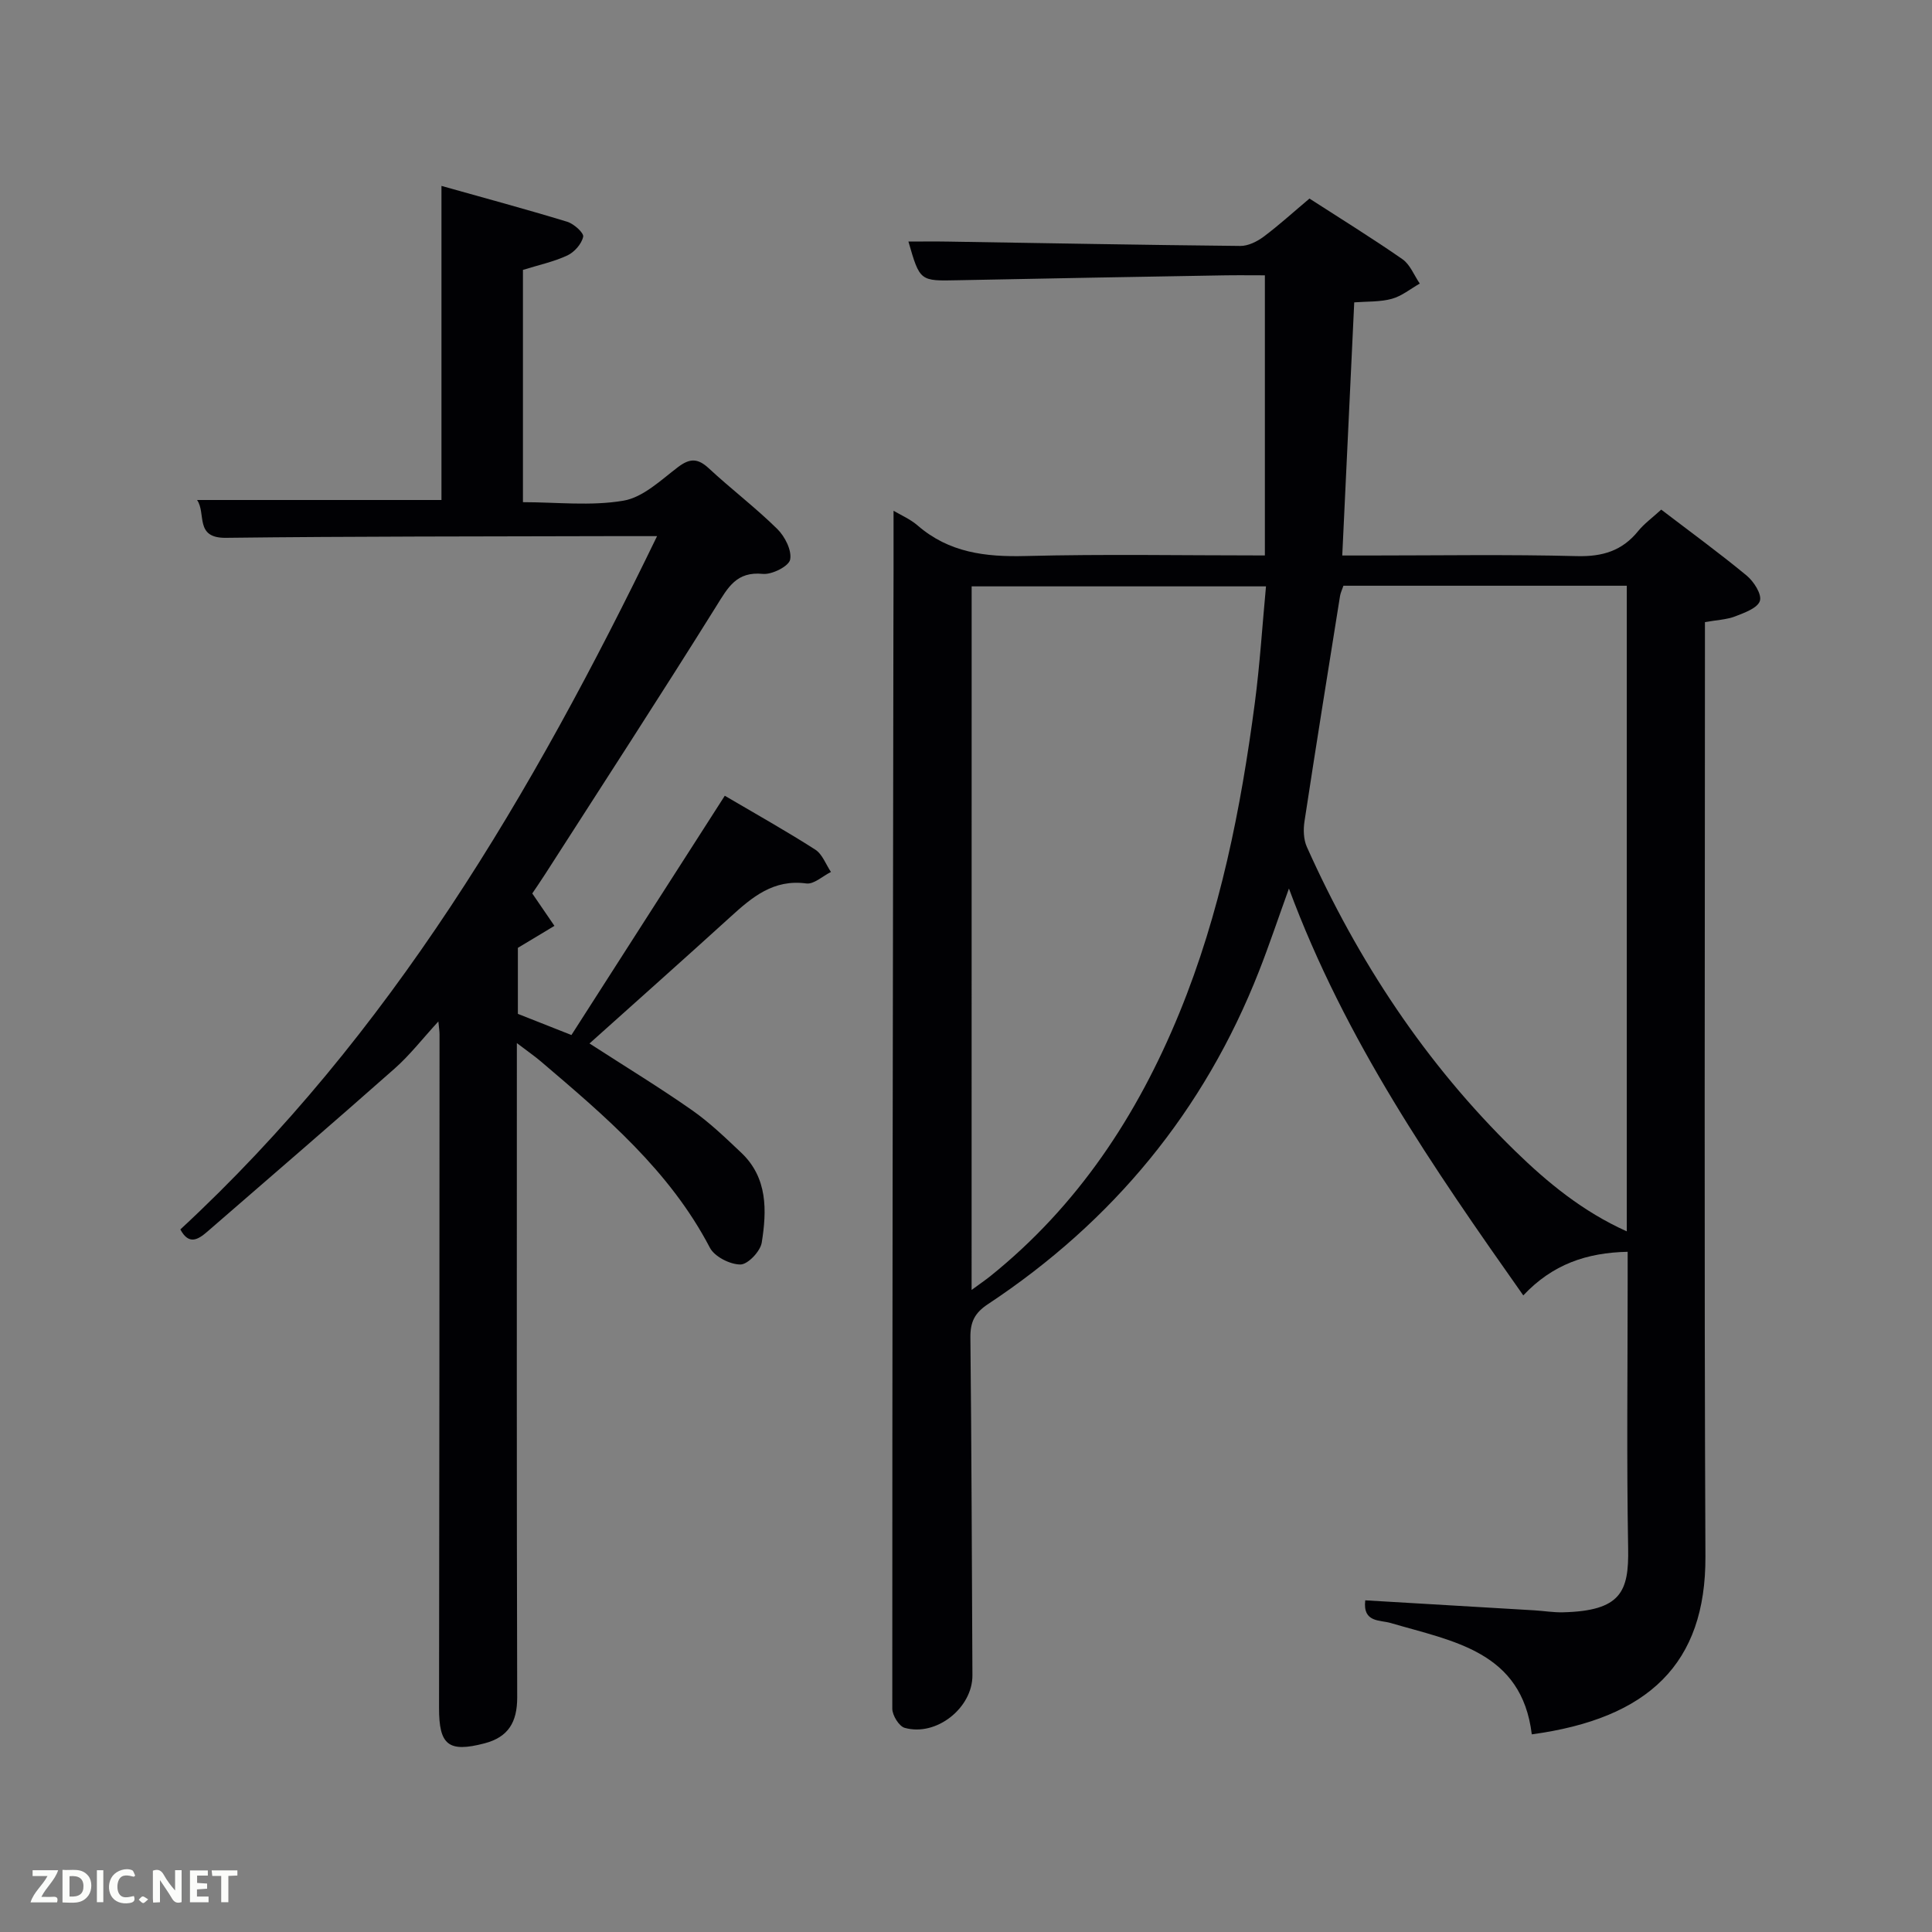 <svg enable-background="new 0 0 400 400" viewBox="0 0 400 400" xmlns="http://www.w3.org/2000/svg"><rect x="0" y="0" width="400" height="400" fill="#808080" stroke="none"/><path d="m185 105.75c1.42.85 3.43 1.7 4.99 3.05 6.48 5.61 14 6.53 22.27 6.32 16.29-.42 32.61-.12 49.62-.12 0-19.4 0-38.42 0-58-3.05 0-5.83-.04-8.61.01-18.31.32-36.62.63-54.93 1.01-7.89.17-7.88.24-10.26-8.01 2.86 0 5.58-.04 8.29.01 20.14.32 40.28.7 60.42.9 1.62.02 3.48-.91 4.84-1.92 3.18-2.38 6.13-5.07 9.48-7.89 6.54 4.22 13.02 8.22 19.26 12.56 1.59 1.11 2.4 3.33 3.58 5.04-1.92 1.09-3.74 2.6-5.8 3.16-2.49.67-5.2.53-7.77.73-.83 17.53-1.63 34.6-2.48 52.41h5.61c14.33 0 28.67-.24 42.99.13 5.27.13 9.34-1.09 12.65-5.17 1.24-1.53 2.89-2.72 4.79-4.46 5.94 4.54 11.95 8.92 17.68 13.65 1.48 1.22 3.18 3.87 2.75 5.24-.46 1.48-3.19 2.47-5.11 3.21-1.81.69-3.85.76-6.27 1.19v6c0 62.49-.18 124.98.1 187.47.1 22.16-11.77 33.53-35.95 36.81-2.08-17.2-16.28-19.25-29.2-23.05-2.26-.67-5.83-.06-5.28-4.7 11.6.69 23.29 1.37 34.98 2.07 1.99.12 3.99.46 5.97.41 12-.3 13.64-4.28 13.48-13.2-.33-18.49-.1-36.99-.1-55.49 0-1.81 0-3.62 0-5.95-8.48.18-15.54 2.58-21.61 9.03-18.63-26.43-36.88-52.83-48.52-84.24-2.26 6.26-4.09 11.75-6.2 17.12-11.36 28.95-30.26 51.82-56.13 68.94-2.71 1.79-3.65 3.66-3.62 6.85.25 23.32.29 46.65.42 69.98.04 6.72-7.45 12.74-14.03 10.88-1.17-.33-2.56-2.6-2.56-3.97-.01-74.49.12-148.97.23-223.46.04-8.1.03-16.2.03-24.55zm151.81 15.52c-19.85 0-39.26 0-58.67 0-.29.87-.6 1.48-.7 2.12-2.49 15.55-4.99 31.1-7.36 46.67-.26 1.7-.2 3.73.48 5.26 10.56 23.58 24.56 44.87 43.11 62.96 6.74 6.57 14.02 12.56 23.14 16.66 0-44.78 0-89.02 0-133.67zm-135.65 145.8c1.77-1.3 2.85-2.04 3.87-2.85 18.1-14.55 30.44-33.23 39.16-54.53 8.44-20.61 12.72-42.23 15.61-64.17 1.05-7.99 1.55-16.04 2.31-24.12-20.84 0-40.88 0-60.94 0-.01 48.51-.01 96.63-.01 145.67z" fill="#010104"/><path d="m150.06 164.75c6.53 3.84 12.75 7.32 18.74 11.16 1.46.94 2.18 3.05 3.24 4.62-1.71.85-3.53 2.59-5.1 2.38-6.8-.92-11.22 2.83-15.71 6.92-9.58 8.71-19.26 17.31-29.18 26.21 7.65 4.94 14.58 9.16 21.22 13.81 3.66 2.56 6.92 5.71 10.18 8.79 5.51 5.2 5.32 11.99 4.26 18.63-.29 1.81-2.89 4.54-4.42 4.53-2.16 0-5.35-1.62-6.32-3.48-8.33-15.95-21.68-27.23-35-38.57-1.26-1.07-2.62-2.01-4.96-3.79v5.98c0 43.16-.05 86.32.07 129.48.01 5.12-1.83 8.23-6.76 9.52-7.49 1.96-9.43.34-9.42-7.32.08-46.49.08-92.99.1-139.48 0-.63-.11-1.26-.24-2.66-3.28 3.57-5.89 6.95-9.04 9.74-12.83 11.35-25.83 22.52-38.76 33.75-1.95 1.69-3.85 2.87-5.62-.43 43.5-40.28 72.86-90.21 98.7-143.54-3.87 0-6.83-.01-9.79 0-26.49.08-52.99.03-79.48.35-6.54.08-4.03-5.05-5.97-7.83h50.6c0-21.3 0-42.68 0-65.03 8.7 2.45 17.41 4.79 26.03 7.42 1.38.42 3.48 2.31 3.31 3.1-.32 1.49-1.81 3.19-3.26 3.87-2.8 1.31-5.91 1.97-9.21 3v48.09c6.99 0 14.07.84 20.81-.31 4.06-.69 7.75-4.26 11.29-6.95 2.48-1.88 4.12-1.84 6.38.25 4.63 4.3 9.69 8.14 14.19 12.57 1.57 1.55 3.03 4.43 2.65 6.33-.27 1.37-3.76 3.14-5.64 2.96-5.48-.55-7.23 2.81-9.64 6.67-11.62 18.62-23.59 37.02-35.44 55.49-.97 1.51-1.99 2.99-2.67 4 1.71 2.5 3.15 4.6 4.59 6.71-2.33 1.4-4.66 2.8-7.57 4.55v13.67c3.55 1.4 7.2 2.84 11.09 4.38 10.66-16.63 21.13-32.97 31.75-49.54z" fill="#010104"/><g fill="#fbfcfa"><path d="m37.59 393.81c-.92.31-1.52.05-2-.78-.7-1.2-1.52-2.34-2.47-3.78v4.59c-.55.03-.95.05-1.41.07-.03-.37-.06-.64-.06-.91 0-1.91 0-3.81 0-5.7 1.13-.41 1.77-.03 2.29.91.62 1.11 1.38 2.14 2.31 3.19v-4.2h1.35v6.61z"/><path d="m12.94 393.88v-6.75c1.9.19 3.93-.54 5.37 1.29.8 1.01.78 2.88.03 3.97-1.37 1.97-3.4 1.51-5.4 1.49m1.45-1.22c2.04.12 2.92-.58 2.89-2.21-.03-1.51-.98-2.19-2.89-2z"/><path d="m11.81 393.87h-5.49c.68-2.18 2.47-3.48 3.51-5.45h-3.08v-1.21h5.29c-.71 2.13-2.44 3.48-3.47 5.51.86 0 1.63.04 2.39-.01.79-.05 1.14.21.85 1.16"/><path d="m39.33 393.86v-6.61h3.7v1.07h-2.22v1.52c.68.04 1.34.09 2.07.13v1.07c-.72.05-1.38.09-2.1.14v1.48h2.4v1.19h-3.85z"/><path d="m27.71 388.56c-1.15-.3-2.46-.61-3.1.64-.37.73-.41 1.93-.06 2.67.63 1.35 1.99.93 3.17.68.35.94-.01 1.32-.93 1.46-1.62.25-3.05-.27-3.76-1.48-.72-1.24-.6-3.03.31-4.17.88-1.11 2.71-1.7 4-1.16.32.13.44.74.65 1.12-.1.08-.19.16-.28.24"/><path d="m49.15 387.24v1.07c-.59.02-1.17.05-1.87.08v5.44h-1.48v-5.44h-1.85c-.05-.4-.08-.73-.13-1.15z"/><path d="m20.06 387.21h1.33v6.62h-1.33z"/><path d="m30.68 393.25c-.49.38-.8.79-1.05.76-.32-.05-.6-.45-.9-.7.26-.24.51-.64.8-.67.29-.04.62.3 1.15.61"/></g></svg>